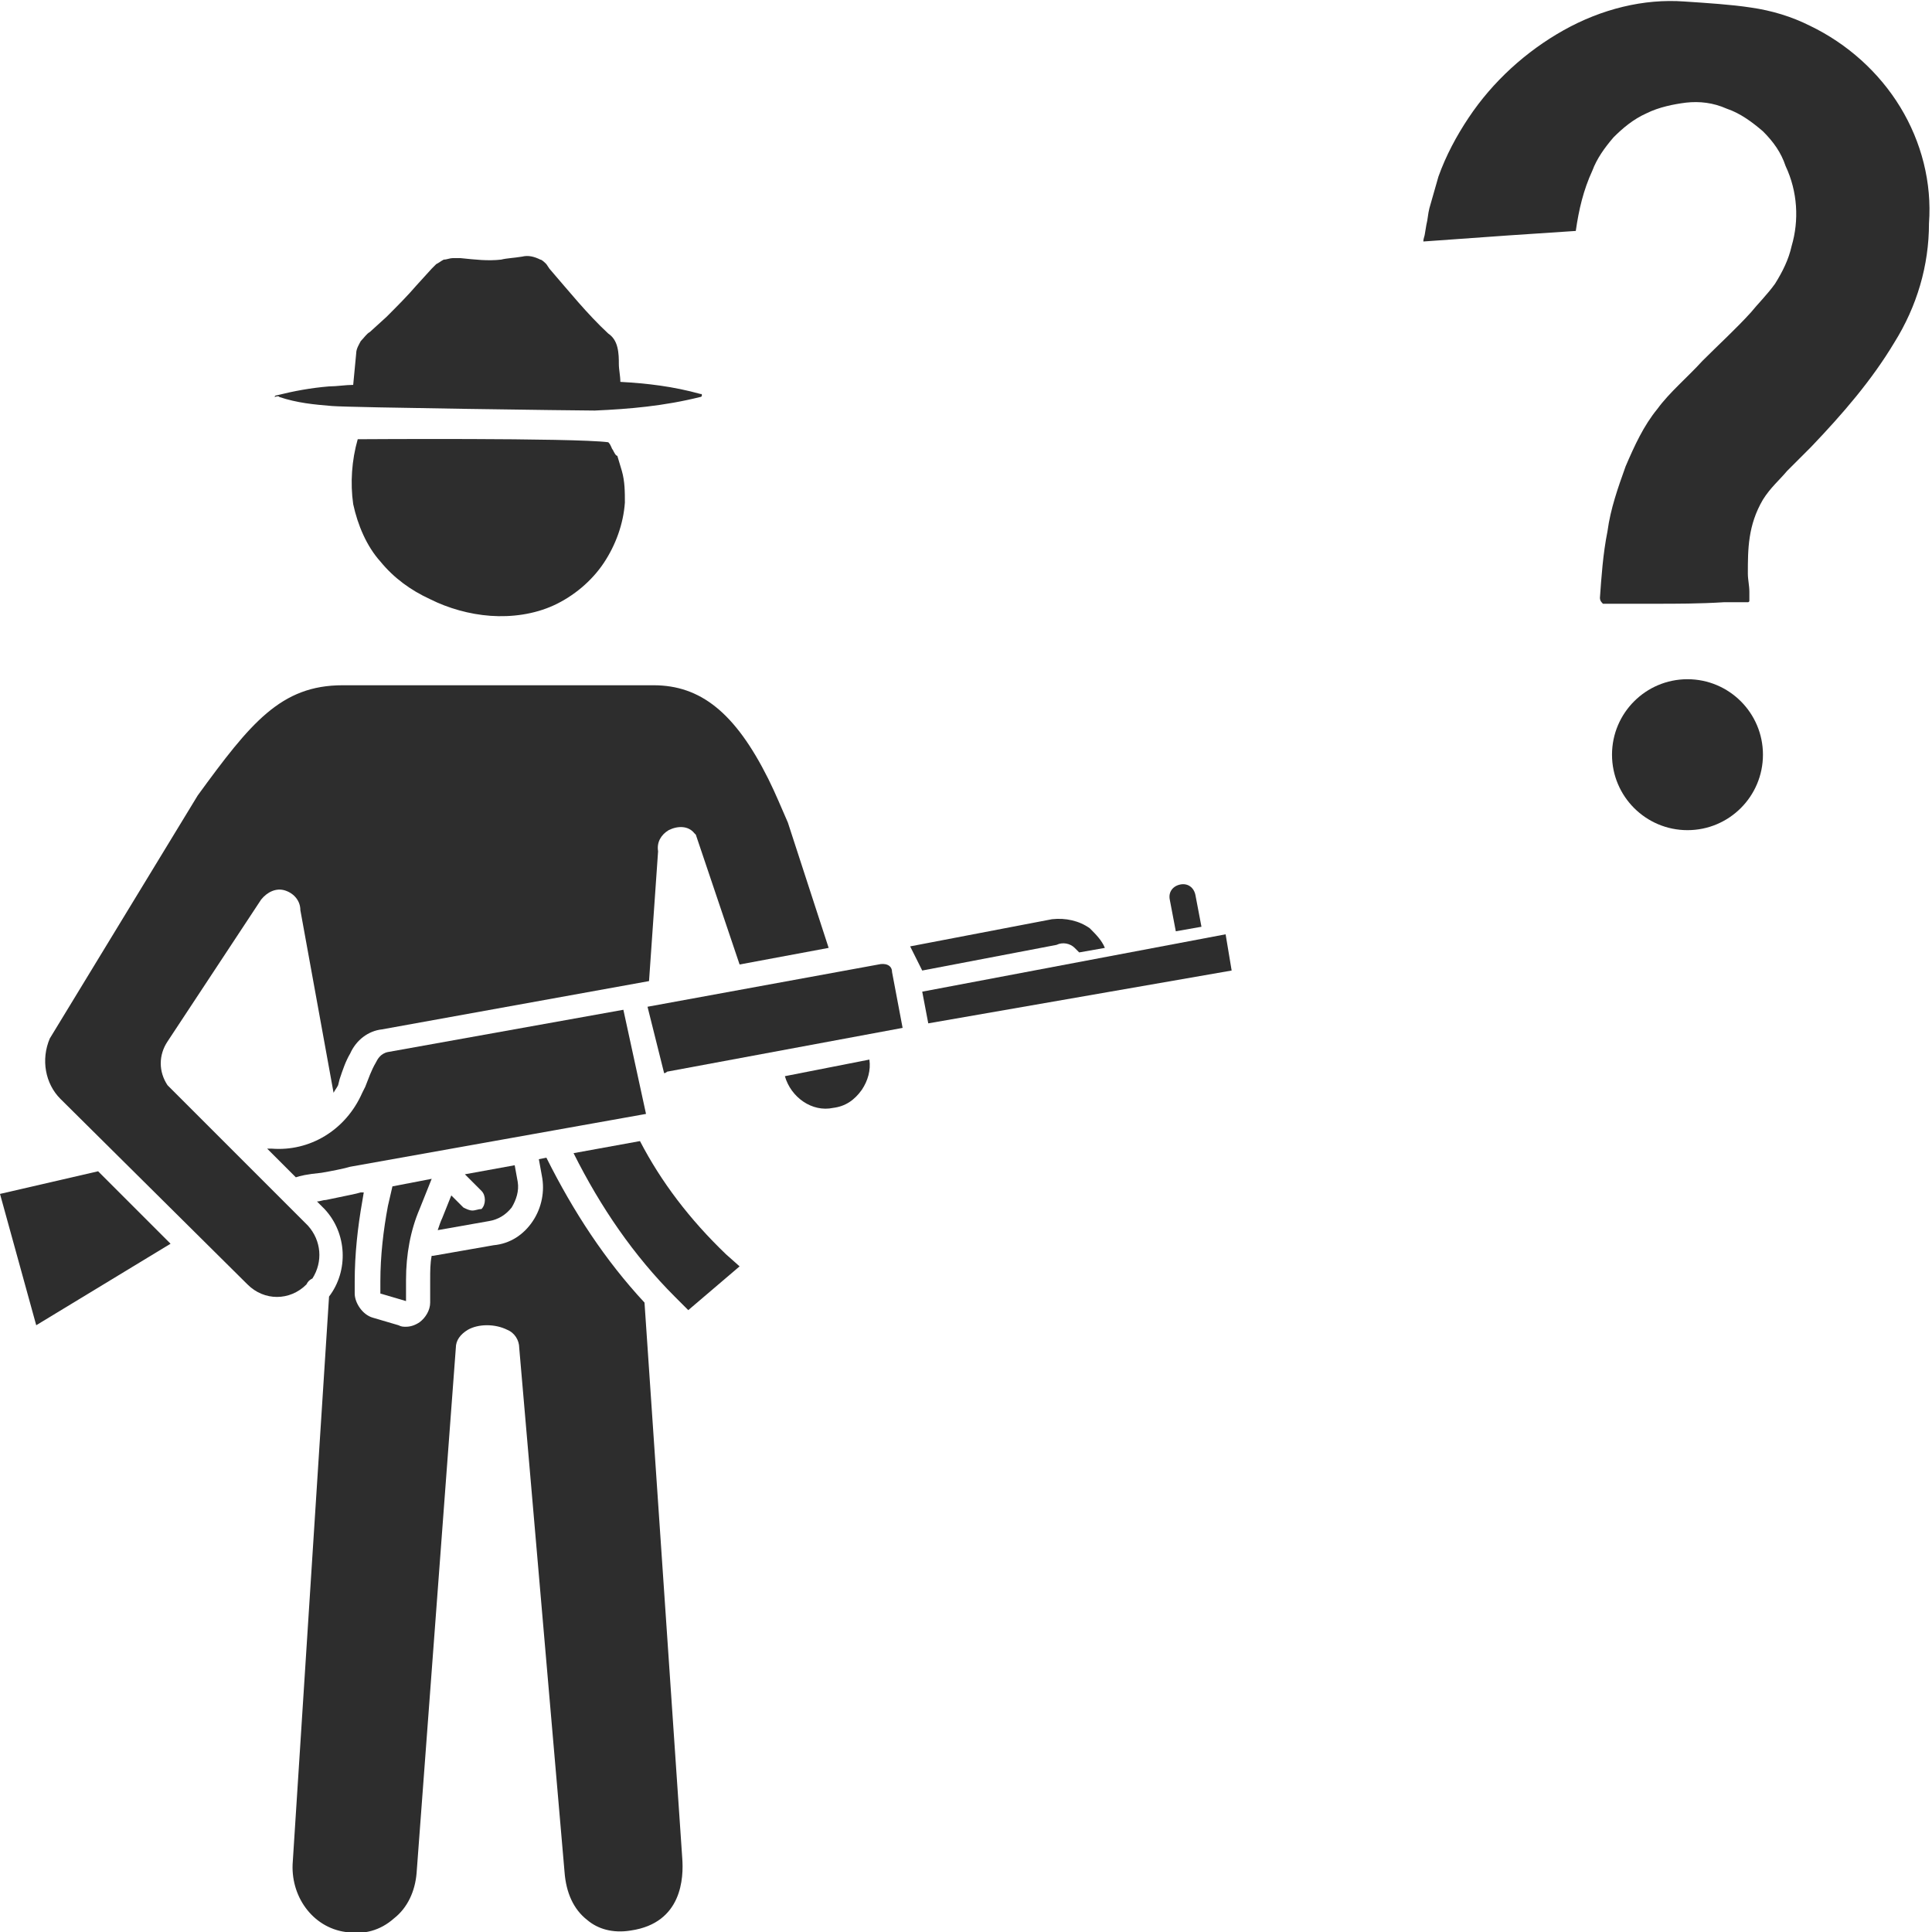 <?xml version="1.0" encoding="utf-8"?>
<!-- Generator: Adobe Illustrator 24.1.2, SVG Export Plug-In . SVG Version: 6.00 Build 0)  -->
<svg version="1.1" id="Layer_1" xmlns="http://www.w3.org/2000/svg" xmlns:xlink="http://www.w3.org/1999/xlink" x="0px" y="0px"
	 viewBox="0 0 128 128" style="enable-background:new 0 0 128 128;" xml:space="preserve">
<style type="text/css">
	.st0{fill:#2D2D2D;}
</style>
<g>
	<path class="st0" d="M125.9,7.1c-1.4-2.3-3.5-4.2-6-5.4c-1.2-0.6-2.5-1-3.9-1.2c-1.3-0.2-2.9-0.3-4.4-0.4c-2.7-0.2-5.5,0.5-8,1.9
		c-2.5,1.4-4.7,3.4-6.3,5.8c-0.8,1.2-1.5,2.5-2,3.9c-0.2,0.7-0.4,1.4-0.6,2.1c-0.1,0.4-0.1,0.7-0.2,1.1l-0.1,0.6
		c0,0.1-0.1,0.3-0.1,0.5l5.6-0.4c1.5-0.1,3-0.2,4.5-0.3c0.2-1.4,0.5-2.7,1.1-4c0.3-0.8,0.8-1.5,1.4-2.2c0.6-0.6,1.3-1.2,2.2-1.6
		c0.8-0.4,1.8-0.6,2.6-0.7c0.9-0.1,1.8,0,2.7,0.4c0.9,0.3,1.7,0.9,2.4,1.5c0.7,0.7,1.2,1.4,1.5,2.3c0.8,1.7,0.9,3.6,0.4,5.3
		c-0.2,0.9-0.6,1.7-1.1,2.5c-0.5,0.7-1.2,1.4-1.6,1.9c-1,1.1-2.1,2.1-3.2,3.2c-1,1.1-2.2,2.1-3,3.2c-0.9,1.1-1.5,2.4-2.1,3.8
		c-0.5,1.4-1,2.8-1.2,4.3c-0.3,1.5-0.4,3-0.5,4.4c0,0.2,0.1,0.3,0.2,0.4c0,0,0.3,0,0.5,0l0.6,0l2.3,0c1.5,0,3,0,4.6-0.1l1.1,0
		c0.2,0,0.4,0,0.5,0c0,0,0.1,0,0.1-0.1c0,0,0-0.1,0-0.1l0-0.5c0-0.4-0.1-0.8-0.1-1.2c0-1.6,0-3.2,1-4.9c0.5-0.8,1.1-1.3,1.6-1.9
		l1.6-1.6c2.1-2.2,4-4.4,5.5-6.9c1.5-2.4,2.3-5.1,2.3-7.9C128,12.1,127.3,9.4,125.9,7.1z"/>
	<circle class="st0" cx="111.8" cy="50" r="5"/>
	<path class="st0" d="M42.4,75.6L38,76.4c1.8,3.6,4,6.8,6.7,9.5l0.9,0.9l3.4-2.9l-0.9-0.8C45.7,80.8,43.8,78.3,42.4,75.6z"/>
	<path class="st0" d="M52,71.3c0.4,1.4,1.8,2.4,3.2,2.1c0.8-0.1,1.4-0.5,1.9-1.2c0.4-0.6,0.6-1.3,0.5-2L52,71.3z"/>
	<path class="st0" d="M58.2,63.9l-15.3,2.8l1.1,4.4c0.1,0,0.2-0.1,0.2-0.1l15.6-2.9l-0.7-3.7C59.1,63.9,58.6,63.8,58.2,63.9z"/>
	<path class="st0" d="M28.6,78.1l-2.6,0.5l-0.3,1.3c-0.3,1.6-0.5,3.3-0.5,5v0.8c0,0,0,0,0,0l1.7,0.5l0-1.4c0-1.7,0.3-3.3,0.9-4.7
		L28.6,78.1z"/>
	<polygon class="st0" points="0,79.1 2.4,87.8 11.3,82.4 6.5,77.6 	"/>
	<path class="st0" d="M31.3,80.2c-0.2,0-0.4-0.1-0.6-0.2l-0.8-0.8l-0.6,1.5c-0.1,0.2-0.2,0.5-0.3,0.8l3.4-0.6
		c0.6-0.1,1.1-0.4,1.5-0.9c0.3-0.5,0.5-1.1,0.4-1.7l-0.2-1.1l-3.3,0.6l1.1,1.1c0.3,0.3,0.3,0.9,0,1.2C31.7,80.1,31.5,80.2,31.3,80.2
		z"/>
	<path class="st0" d="M20.7,84.7c0.7-1.1,0.6-2.5-0.3-3.5l-9.3-9.3c-0.6-0.9-0.6-2,0-2.9l6.2-9.4c0.4-0.5,1-0.8,1.6-0.6
		c0.6,0.2,1,0.7,1,1.3l2.2,12.1c0.1-0.2,0.2-0.3,0.3-0.5l0.1-0.4c0.2-0.6,0.4-1.2,0.7-1.7c0.4-0.9,1.2-1.5,2.1-1.6l17.7-3.2l0.6-8.6
		c-0.1-0.6,0.2-1.1,0.7-1.4c0.6-0.3,1.3-0.3,1.7,0.2l0.1,0.1l2.9,8.6l5.9-1.1l-2.7-8.3c-0.4-0.9-0.8-1.9-1.3-2.9
		c-2.2-4.4-4.5-6.2-7.6-6.2H22.7c-4.1,0-6.1,2.5-9.6,7.3L3.3,68.8c-0.6,1.4-0.3,3,0.7,4l12.4,12.3c1.1,1.1,2.8,1.1,3.9,0
		C20.4,84.9,20.5,84.8,20.7,84.7z"/>
	<polygon class="st0" points="61.1,65.7 61.5,67.8 81.6,64.3 81.2,61.9 	"/>
	<path class="st0" d="M41.3,66.9l-15.6,2.8c-0.5,0.1-0.7,0.5-0.8,0.7c-0.3,0.5-0.5,1.1-0.7,1.6l-0.2,0.4c-1.1,2.5-3.5,3.9-6,3.7
		l-0.3,0l1.9,1.9c0.3-0.1,0.7-0.2,1.7-0.3c0.6-0.1,1.6-0.3,1.9-0.4l0,0l19.6-3.5L41.3,66.9z"/>
	<path class="st0" d="M42.7,86.3c-2.6-2.8-4.7-6-6.5-9.6l-0.5,0.1l0.2,1.1c0.2,1,0,2.1-0.6,3c-0.6,0.9-1.5,1.5-2.6,1.6l-4,0.7
		c0,0-0.1,0-0.1,0c-0.1,0.5-0.1,1-0.1,1.6v1.5c0,0.5-0.3,1-0.7,1.3c-0.3,0.2-0.6,0.3-0.9,0.3c-0.2,0-0.3,0-0.5-0.1l-1.7-0.5
		c-0.7-0.2-1.2-1-1.2-1.6v-0.8c0-1.8,0.2-3.6,0.5-5.3l0.1-0.6l-0.2,0c-0.3,0.1-0.9,0.2-2.3,0.5c-0.2,0-0.4,0.1-0.6,0.1l0.5,0.5
		c1.5,1.6,1.6,4.1,0.3,5.8l-2.4,37.4c-0.2,2.3,1.3,4.4,3.5,4.7c1.2,0.2,2.3-0.1,3.2-0.9c0.9-0.7,1.4-1.8,1.5-3l2.6-34.8
		c0-0.5,0.3-0.9,0.8-1.2c0.7-0.4,1.8-0.4,2.6,0c0.5,0.2,0.8,0.7,0.8,1.2l3,34.7c0.1,1.4,0.6,2.5,1.5,3.2c0.7,0.6,1.7,0.9,2.9,0.7
		c3.4-0.5,3.5-3.5,3.4-4.8L42.7,86.3z"/>
	<path class="st0" d="M71.2,62.8c0.1,0.1,0.2,0.2,0.3,0.3l1.7-0.3c-0.2-0.5-0.6-0.9-1-1.3c-0.7-0.5-1.6-0.7-2.5-0.6l-9.4,1.8
		l0.8,1.6l8.9-1.7C70.4,62.4,70.9,62.5,71.2,62.8z"/>
	<path class="st0" d="M79.6,61.4l-0.4-2.1c-0.1-0.5-0.5-0.8-1-0.7c-0.5,0.1-0.8,0.5-0.7,1l0.4,2.1C77.9,61.7,79.6,61.4,79.6,61.4z"
		/>
	<path class="st0" d="M40.6,29.8c-0.1-0.1-0.1-0.3-0.3-0.5C38,29,23.7,29.1,23.7,29.1c-0.4,1.4-0.5,2.9-0.3,4.3
		c0.3,1.4,0.9,2.8,1.8,3.8c0.9,1.1,2,1.9,3.3,2.5c1.2,0.6,2.6,1,4,1.1c1.4,0.1,2.9-0.1,4.2-0.7c1.3-0.6,2.5-1.6,3.3-2.8
		c0.8-1.2,1.3-2.6,1.4-4c0-0.7,0-1.4-0.2-2.1c-0.1-0.3-0.2-0.7-0.3-1C40.8,30.2,40.7,30,40.6,29.8z"/>
	<path class="st0" d="M18.5,26.3c1.2,0.4,2.3,0.5,3.5,0.6c1.2,0.1,16.4,0.3,17.4,0.3c2.3-0.1,4.6-0.3,7-0.9c0,0,0.1,0,0.1-0.1
		c0-0.1,0-0.1-0.1-0.1c-1.8-0.5-3.5-0.7-5.3-0.8c0-0.4-0.1-0.8-0.1-1.2c0-0.3,0-0.7-0.1-1.1c-0.1-0.4-0.3-0.7-0.6-0.9
		c-1.4-1.3-2.6-2.8-3.9-4.3l-0.2-0.3c-0.1-0.1-0.3-0.3-0.4-0.3C35.4,17,35,16.9,34.6,17c-0.6,0.1-1,0.1-1.4,0.2
		c-0.9,0.1-1.7,0-2.7-0.1c-0.1,0-0.3,0-0.5,0c-0.2,0-0.4,0.1-0.6,0.1c-0.2,0.1-0.3,0.2-0.5,0.3c-0.1,0.1-0.1,0.1-0.2,0.2l-0.1,0.1
		l-1,1.1c-0.6,0.7-1.3,1.4-2,2.1l-1.1,1c-0.2,0.1-0.4,0.4-0.6,0.6c-0.1,0.2-0.3,0.5-0.3,0.8l-0.2,2.1c-0.5,0-1.1,0.1-1.6,0.1
		c-1.2,0.1-2.3,0.3-3.5,0.6c0,0-0.1,0-0.1,0.1C18.5,26.2,18.5,26.3,18.5,26.3z"/>
</g>
</svg>
